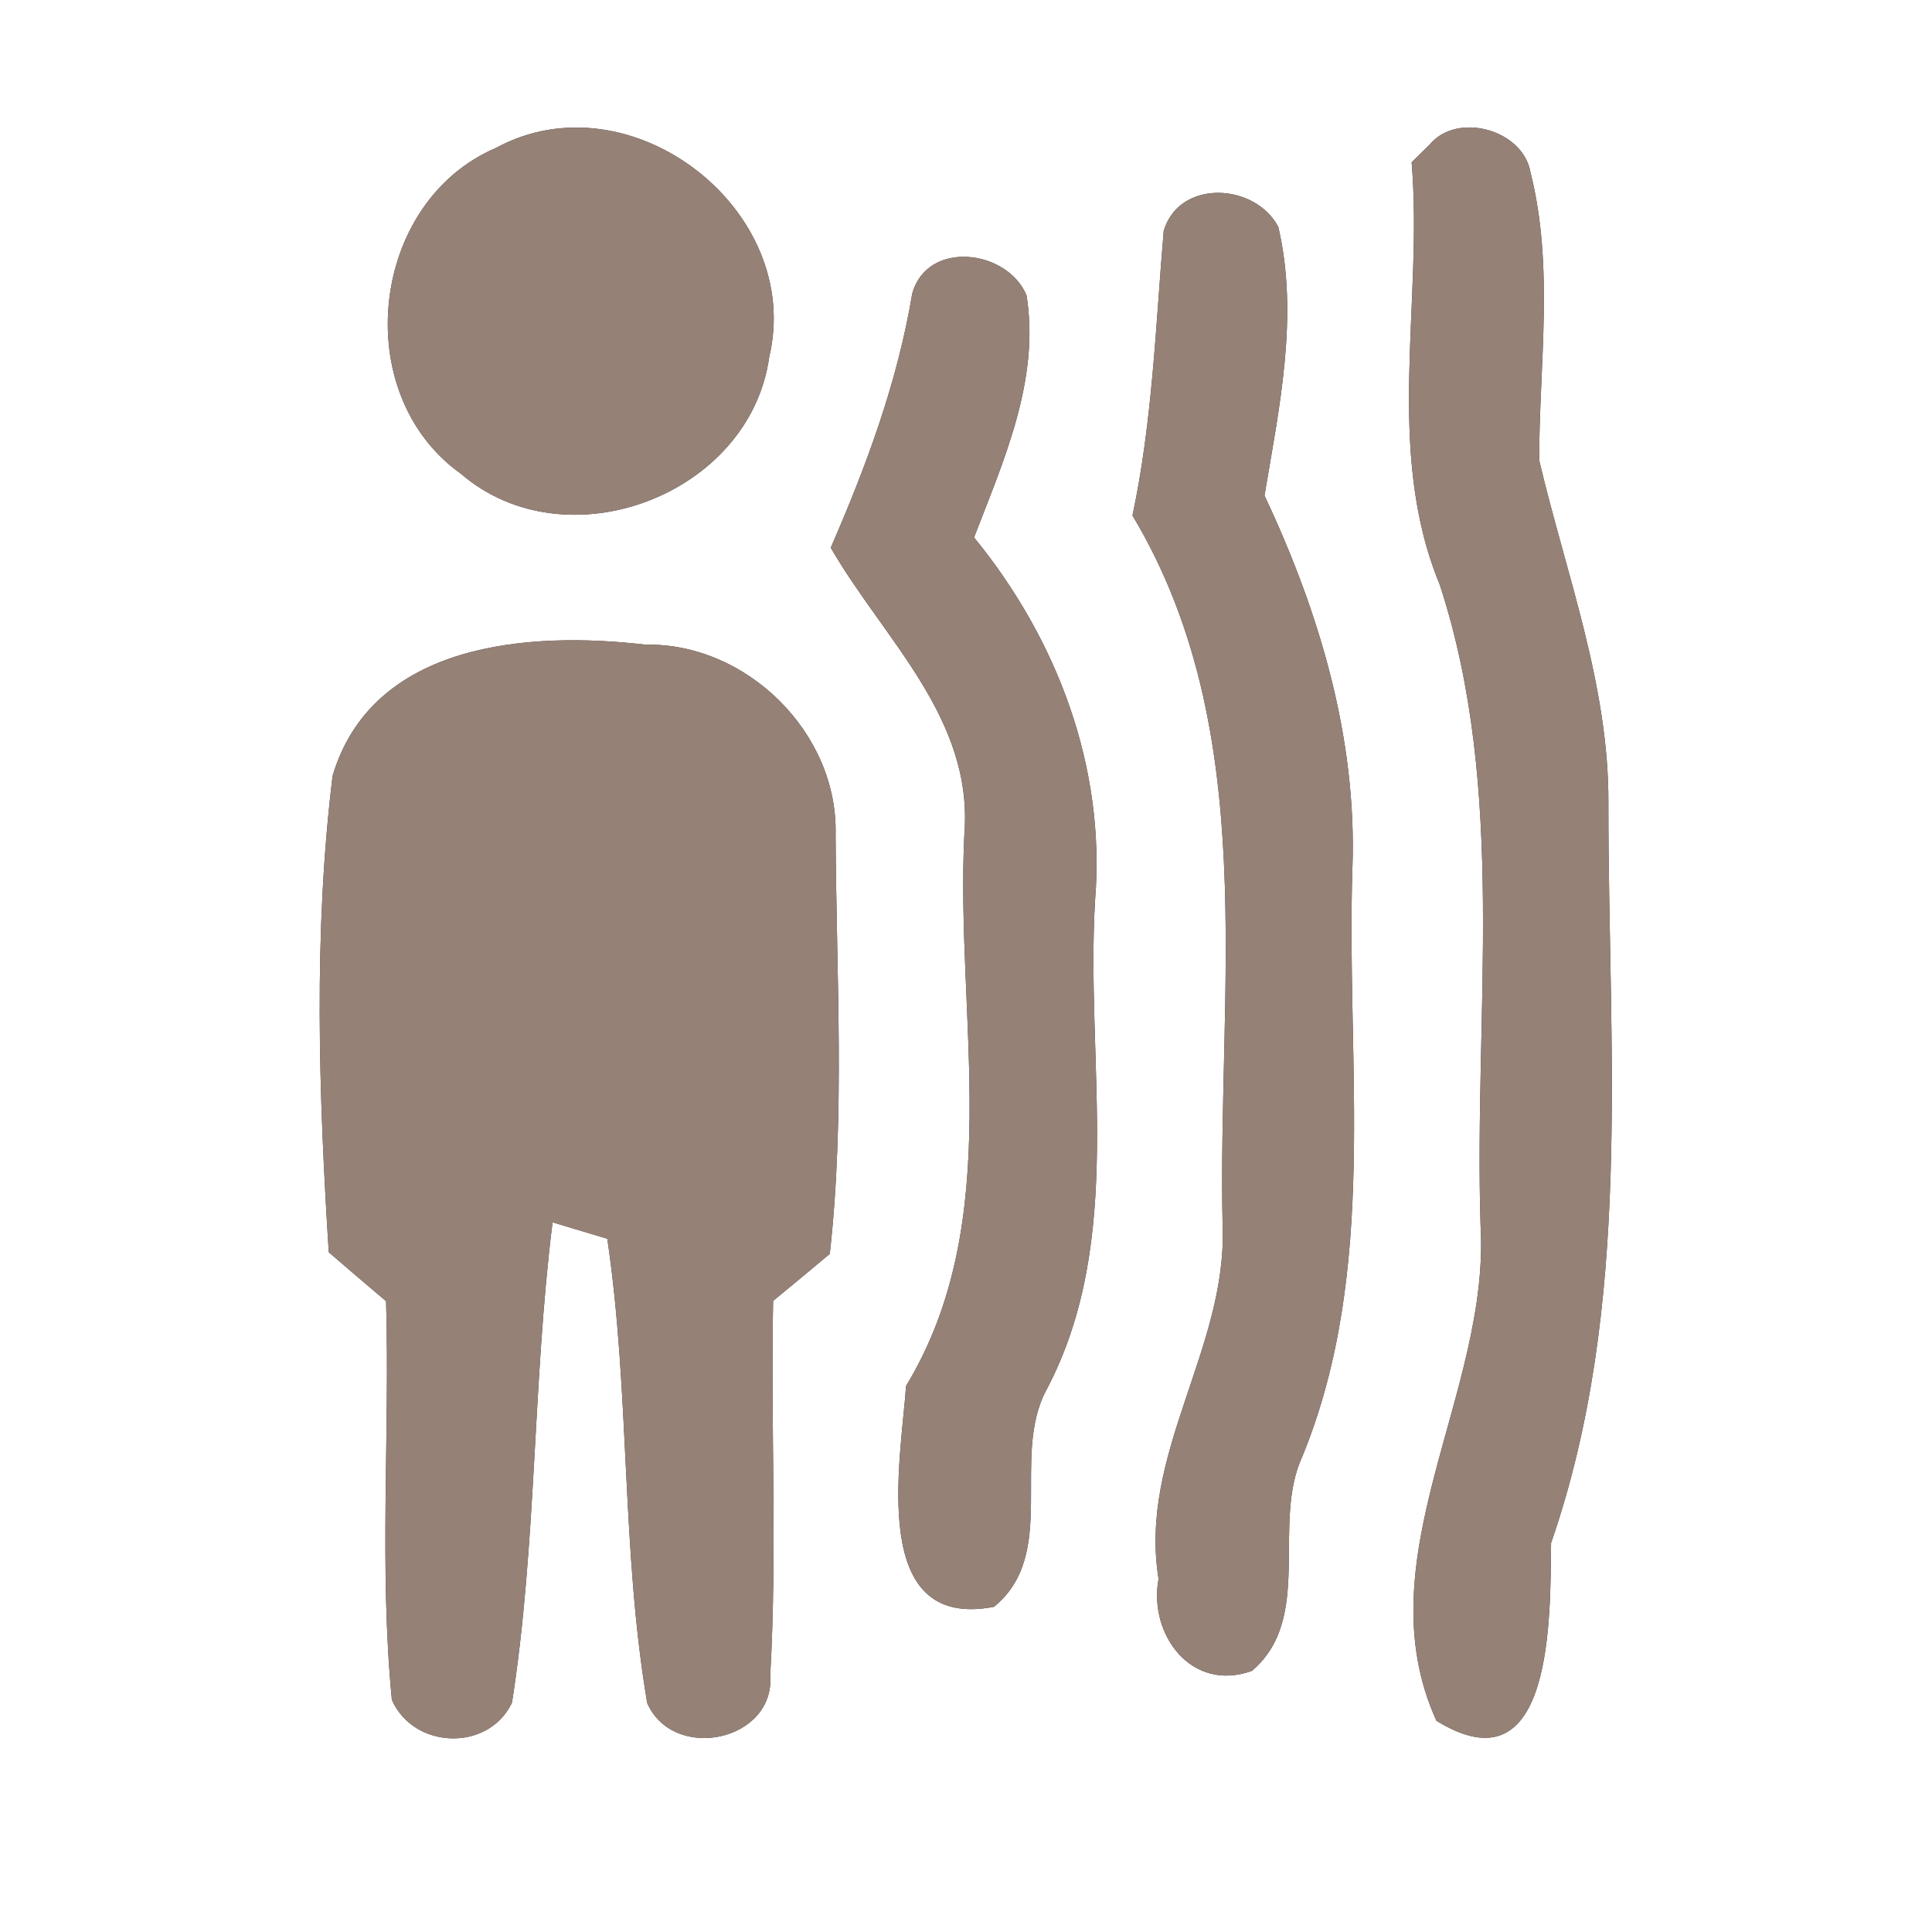 <?xml version="1.0" encoding="UTF-8" ?>
<!DOCTYPE svg PUBLIC "-//W3C//DTD SVG 1.1//EN" "http://www.w3.org/Graphics/SVG/1.1/DTD/svg11.dtd">
<svg width="60pt" height="60pt" viewBox="0 0 60 60" version="1.1" xmlns="http://www.w3.org/2000/svg">
<rect x="0" y="0" width="60" height="60" fill="#333333" stroke="none"/>
<g id="#ffffffff">
<path fill="#ffffff" opacity="1.00" d=" M 0.00 0.00 L 60.00 0.00 L 60.00 60.00 L 0.00 60.00 L 0.00 0.00 M 15.41 4.59 C 11.48 6.27 10.83 12.23 14.31 14.71 C 17.59 17.54 23.30 15.37 23.89 11.08 C 24.97 6.50 19.56 2.34 15.41 4.59 M 44.40 4.49 L 43.84 5.04 C 44.20 9.41 42.99 13.98 44.71 18.15 C 46.81 24.56 45.77 31.43 45.98 38.05 C 46.29 43.25 42.32 48.40 44.61 53.44 C 48.27 55.70 48.14 50.14 48.17 47.92 C 50.73 40.52 49.94 32.63 49.95 24.95 C 49.97 21.27 48.63 17.82 47.80 14.29 C 47.80 11.32 48.27 8.28 47.53 5.35 C 47.30 4.02 45.25 3.46 44.40 4.49 M 36.14 7.17 C 35.89 10.12 35.79 13.10 35.17 16.01 C 39.18 22.70 37.80 30.68 37.97 38.08 C 38.11 41.89 35.35 45.16 35.98 49.03 C 35.66 50.77 37.01 52.57 38.88 51.89 C 40.81 50.25 39.47 47.33 40.45 45.22 C 42.82 39.42 41.80 33.07 42.00 26.98 C 42.15 22.94 40.98 19.02 39.27 15.39 C 39.73 12.65 40.34 9.81 39.70 7.05 C 38.99 5.69 36.63 5.54 36.14 7.17 M 28.33 9.12 C 27.87 11.87 26.91 14.46 25.80 17.01 C 27.43 19.84 30.23 22.30 29.95 25.89 C 29.66 31.62 31.27 37.87 28.14 43.04 C 27.97 45.39 26.96 50.66 30.87 49.90 C 32.88 48.26 31.38 45.27 32.49 43.18 C 34.98 38.48 33.70 33.01 34.01 27.94 C 34.34 23.82 32.83 19.85 30.25 16.69 C 31.17 14.30 32.30 11.80 31.88 9.17 C 31.28 7.74 28.79 7.44 28.33 9.12 M 10.33 24.09 C 9.73 28.97 9.90 33.99 10.21 38.89 C 10.65 39.27 11.54 40.03 11.99 40.41 C 12.11 44.53 11.77 48.68 12.17 52.79 C 12.84 54.32 15.16 54.42 15.90 52.88 C 16.67 47.95 16.54 42.92 17.16 37.96 C 17.59 38.09 18.43 38.34 18.86 38.47 C 19.57 43.25 19.29 48.13 20.10 52.89 C 20.91 54.74 24.08 54.08 23.92 52.02 C 24.14 48.15 23.93 44.28 24.01 40.40 C 24.45 40.04 25.33 39.31 25.77 38.94 C 26.25 34.63 25.97 30.26 25.95 25.92 C 26.03 22.76 23.19 19.96 20.04 20.02 C 16.44 19.60 11.57 19.94 10.33 24.09 Z" />
</g>
<g id="#000000ff">
<path fill="#968176" opacity="1.00" d=" M 15.41 4.59 C 19.56 2.34 24.97 6.50 23.89 11.08 C 23.30 15.37 17.59 17.54 14.31 14.71 C 10.83 12.23 11.48 6.27 15.41 4.59 Z" />
<path fill="#968176" opacity="1.00" d=" M 44.40 4.49 C 45.25 3.46 47.30 4.02 47.53 5.35 C 48.27 8.28 47.80 11.32 47.80 14.29 C 48.63 17.82 49.97 21.27 49.95 24.95 C 49.94 32.63 50.73 40.52 48.17 47.92 C 48.14 50.14 48.27 55.70 44.61 53.44 C 42.32 48.40 46.29 43.25 45.98 38.05 C 45.77 31.43 46.81 24.56 44.71 18.15 C 42.99 13.98 44.20 9.41 43.84 5.04 L 44.40 4.49 Z" />
<path fill="#968176" opacity="1.00" d=" M 36.14 7.17 C 36.63 5.54 38.99 5.69 39.70 7.05 C 40.34 9.81 39.73 12.65 39.27 15.39 C 40.98 19.02 42.15 22.94 42.00 26.98 C 41.80 33.07 42.82 39.42 40.45 45.22 C 39.47 47.33 40.81 50.25 38.88 51.89 C 37.01 52.57 35.66 50.77 35.98 49.03 C 35.35 45.16 38.11 41.89 37.97 38.08 C 37.80 30.68 39.18 22.70 35.17 16.01 C 35.79 13.10 35.89 10.12 36.14 7.17 Z" />
<path fill="#968176" opacity="1.00" d=" M 28.33 9.12 C 28.79 7.44 31.28 7.74 31.88 9.17 C 32.30 11.80 31.17 14.30 30.25 16.69 C 32.83 19.85 34.34 23.82 34.01 27.94 C 33.70 33.01 34.98 38.48 32.49 43.18 C 31.38 45.27 32.88 48.26 30.87 49.90 C 26.96 50.66 27.97 45.39 28.14 43.04 C 31.27 37.87 29.66 31.62 29.95 25.89 C 30.23 22.30 27.43 19.84 25.80 17.01 C 26.91 14.46 27.87 11.87 28.33 9.12 Z" />
<path fill="#968176" opacity="1.00" d=" M 10.33 24.09 C 11.57 19.94 16.44 19.60 20.04 20.02 C 23.19 19.96 26.03 22.76 25.95 25.92 C 25.97 30.26 26.25 34.63 25.77 38.94 C 25.33 39.31 24.45 40.04 24.01 40.40 C 23.93 44.28 24.14 48.15 23.92 52.02 C 24.08 54.08 20.91 54.74 20.10 52.89 C 19.29 48.13 19.57 43.25 18.86 38.47 C 18.43 38.34 17.59 38.09 17.16 37.96 C 16.54 42.92 16.67 47.95 15.90 52.88 C 15.16 54.42 12.84 54.32 12.17 52.79 C 11.77 48.68 12.11 44.53 11.99 40.41 C 11.54 40.03 10.65 39.27 10.21 38.89 C 9.90 33.99 9.73 28.97 10.33 24.09 Z" />
</g>
</svg>
